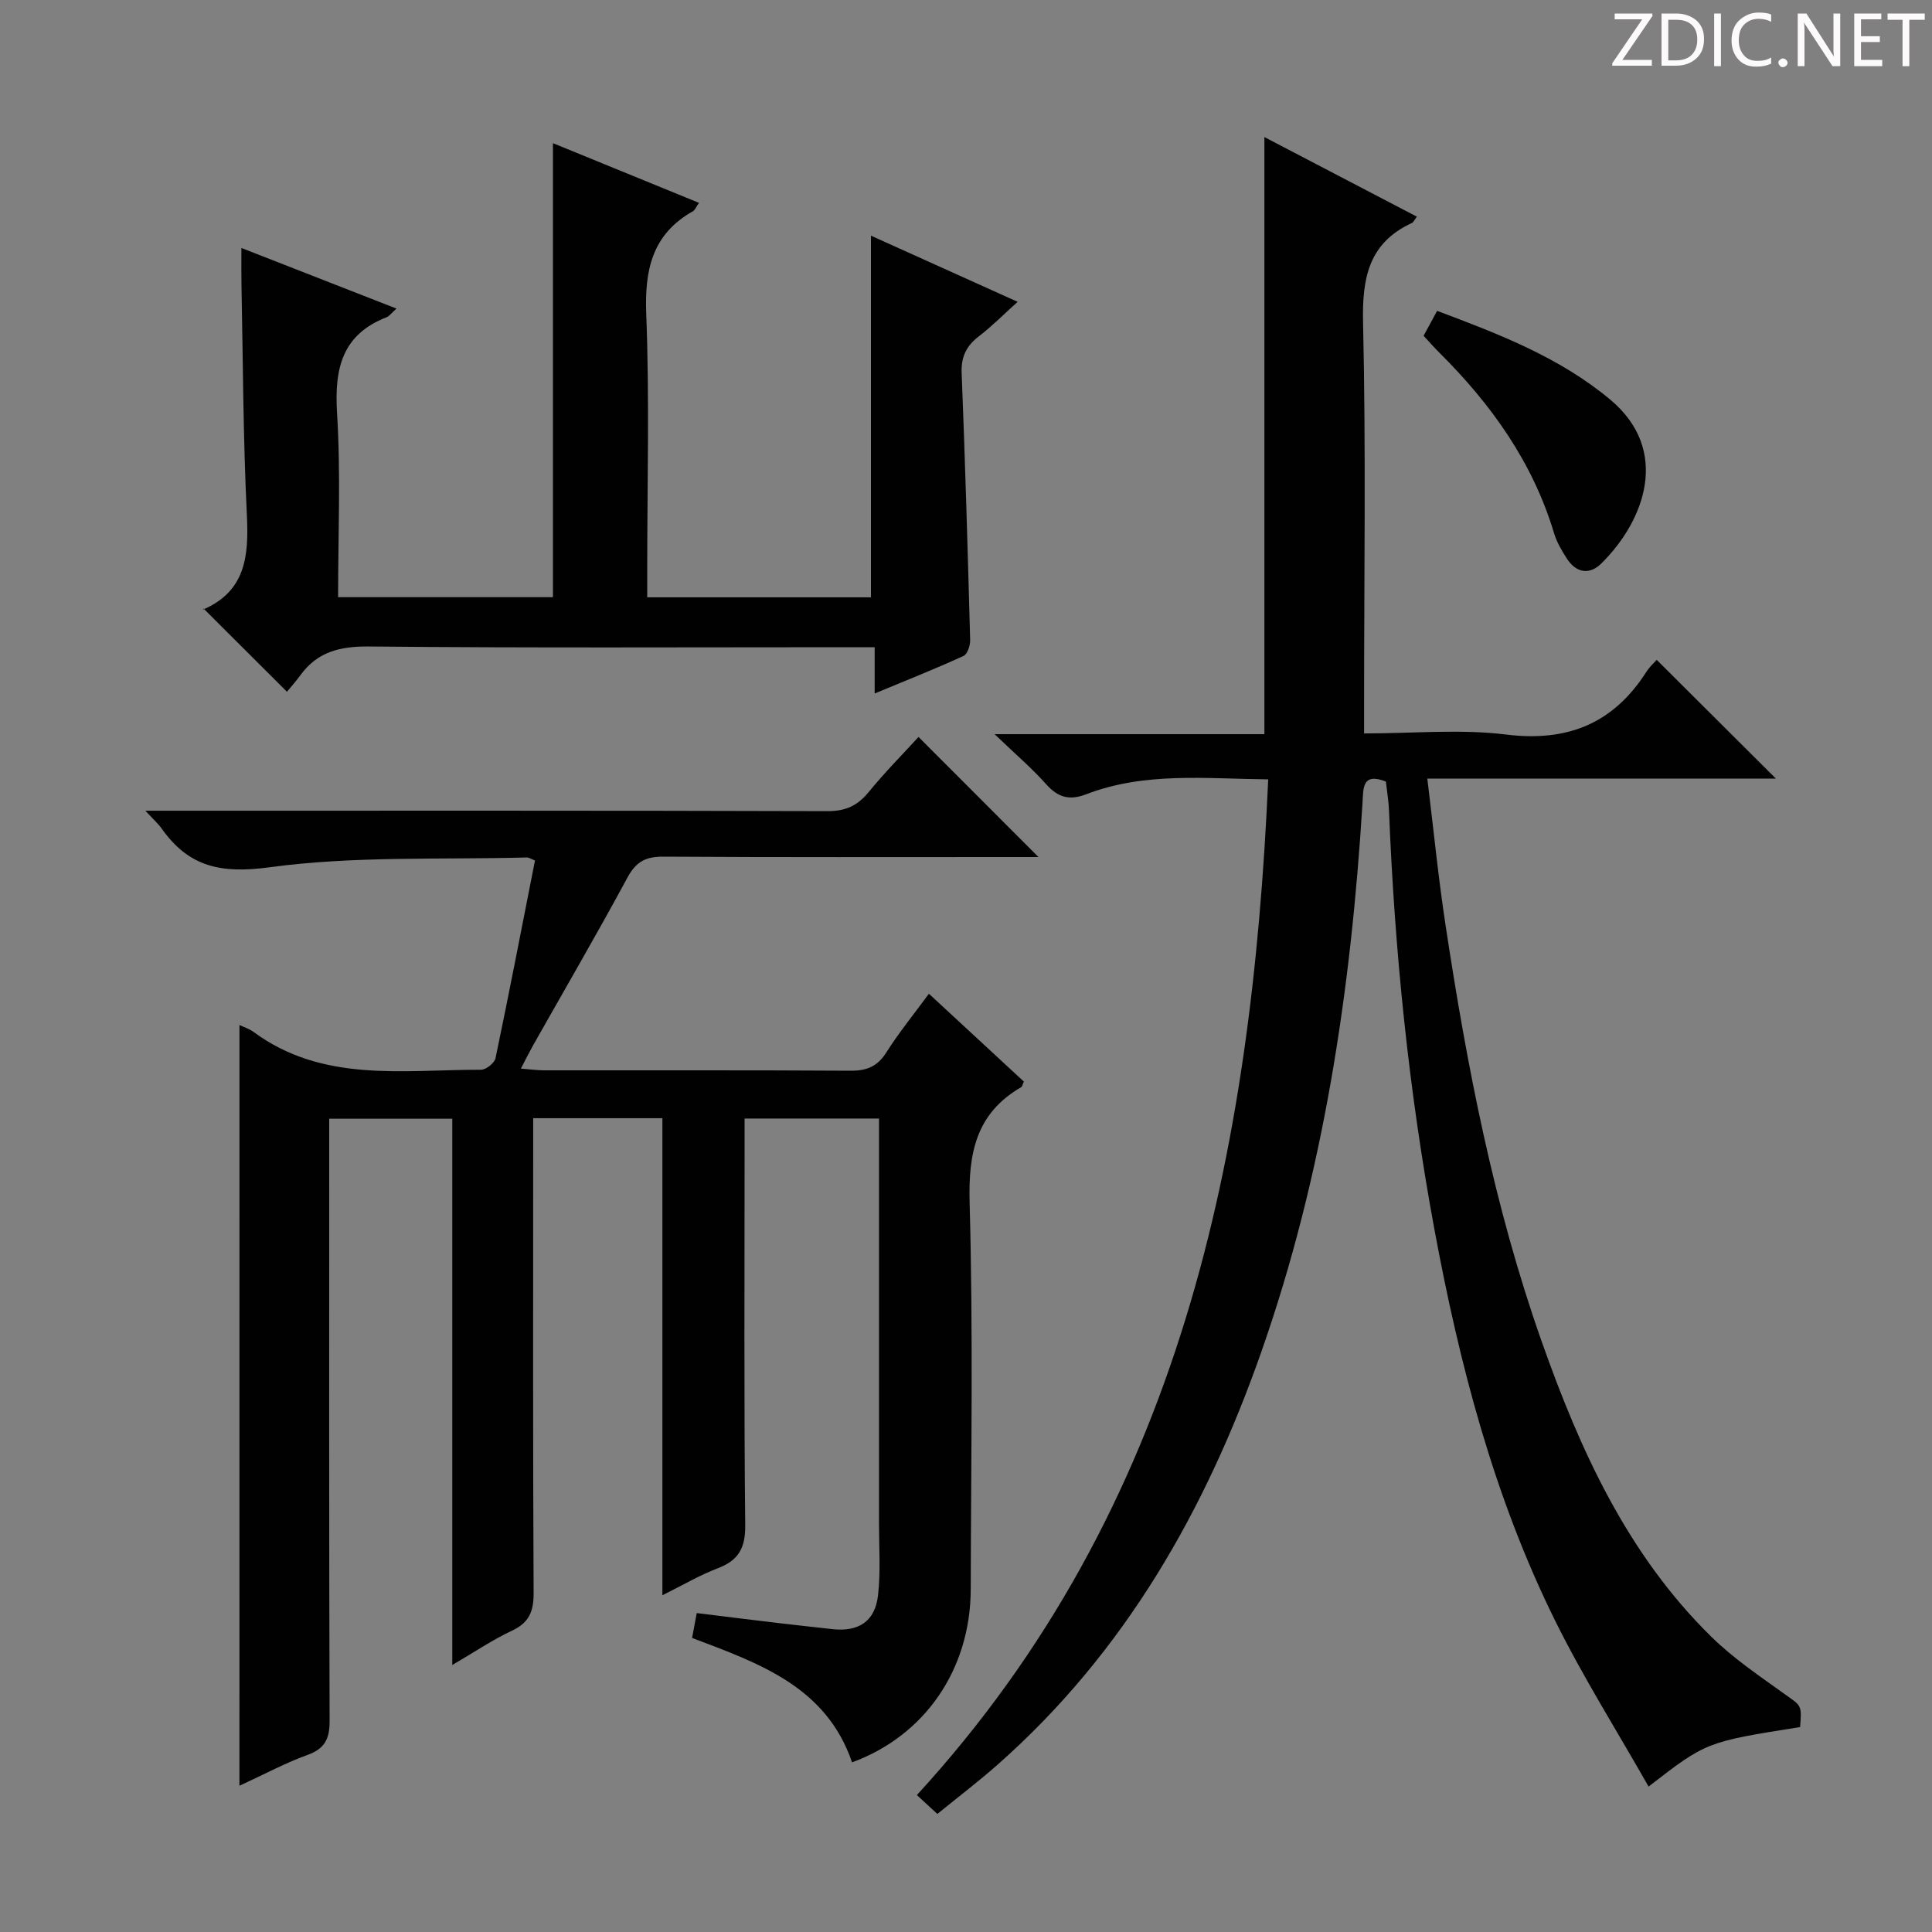 <svg enable-background="new 0 0 400 400" viewBox="0 0 400 400" xmlns="http://www.w3.org/2000/svg"><rect x="0" y="0" width="400" height="400" fill="#808080" stroke="none"/><g fill="#fcfafa"><path d="m342.2 3.2-6.3 9.2h6.1v1.2h-8.2v-.5l6.2-9.1h-5.7v-1.2h7.8v.4z"/><path d="m344 13.7v-10.9h3.1c1.6 0 3 .5 4.1 1.4 1.1 1 1.6 2.2 1.6 3.9s-.5 3-1.6 4-2.5 1.5-4.2 1.5h-3zm1.4-9.6v8.4h1.6c1.4 0 2.5-.4 3.2-1.1.8-.8 1.2-1.8 1.2-3.2s-.4-2.4-1.2-3.1-1.8-1-3.1-1z"/><path d="m356.3 2.8v10.9h-1.4v-10.9z"/><path d="m366.6 13.2c-.8.4-1.8.6-3 .6-1.6 0-2.8-.5-3.7-1.5s-1.4-2.3-1.4-3.9c0-1.7.5-3.2 1.6-4.2s2.4-1.6 4-1.6c1 0 1.9.1 2.6.4v1.5c-.8-.4-1.6-.6-2.6-.6-1.2 0-2.2.4-3 1.2s-1.1 1.9-1.1 3.3c0 1.3.4 2.3 1.1 3.1s1.6 1.1 2.8 1.1c1.1 0 2-.2 2.8-.7v1.3z"/><path d="m368.2 13c0-.3.1-.5.3-.6.2-.2.4-.3.6-.3.3 0 .5.1.7.3s.3.4.3.6-.1.5-.3.6c-.2.2-.4.3-.7.3s-.5-.1-.6-.3c-.2-.2-.3-.4-.3-.6z"/><path d="m381.1 13.7h-1.7l-5.5-8.4c-.2-.2-.3-.5-.4-.7 0 .2.1.8.1 1.5v7.6h-1.4v-10.9h1.8l5.3 8.3c.3.4.4.6.4.8 0-.3-.1-.8-.1-1.6v-7.5h1.4v10.9z"/><path d="m389.7 13.7h-5.8v-10.9h5.6v1.2h-4.2v3.5h3.9v1.2h-3.9v3.7h4.4z"/><path d="m398.4 4.1h-3.1v9.6h-1.4v-9.6h-3.1v-1.3h7.7v1.3z"/></g><path d="m49.58 212.22c.88.42 2 .76 2.9 1.42 14.37 10.6 30.99 7.81 47.11 7.84 1.04 0 2.79-1.39 3-2.38 2.85-13.62 5.48-27.28 8.17-40.94-.8-.31-1.25-.65-1.69-.63-17.78.48-35.74-.35-53.27 2.03-10.07 1.37-16.71-.08-22.32-8-.73-1.03-1.71-1.89-3.38-3.71h6.22c44.99 0 89.99-.05 134.98.09 3.72.01 6.21-1.09 8.52-3.92 3.34-4.1 7.09-7.87 10.35-11.44 8.28 8.28 16.34 16.35 24.84 24.86-1.75 0-3.46 0-5.17 0-24.16 0-48.33.07-72.49-.08-3.61-.02-5.65 1.01-7.42 4.29-6.32 11.7-13.02 23.2-19.56 34.78-.79 1.41-1.51 2.86-2.53 4.81 1.96.15 3.38.36 4.81.36 21.16.02 42.33-.05 63.49.08 3.36.02 5.55-.91 7.38-3.81 2.57-4.06 5.63-7.81 8.8-12.13 6.71 6.21 13.22 12.23 19.66 18.19-.29.62-.34 1.03-.56 1.16-9.35 5.43-10.95 13.62-10.67 23.94.74 26.64.29 53.32.23 79.98-.03 16.61-9.48 30.33-24.57 35.87-5.35-15.68-19.23-20.51-33.12-25.76.29-1.57.58-3.12.96-5.15 5.59.69 11.13 1.38 16.67 2.04 3.79.45 7.59.85 11.39 1.28 5.45.61 8.87-1.58 9.48-7.03.55-4.9.2-9.9.2-14.86.01-26 0-51.99 0-77.99 0-1.82 0-3.64 0-5.83-9.19 0-18.09 0-27.83 0v5.73c0 26.16-.14 52.33.13 78.49.05 4.75-1.41 7.26-5.7 8.9-3.7 1.41-7.16 3.45-11.45 5.58 0-33.2 0-65.84 0-98.77-9.06 0-17.49 0-26.75 0v5.81c0 30.83-.07 61.66.09 92.49.02 3.82-.93 6.15-4.51 7.82-3.99 1.86-7.68 4.38-12.33 7.09 0-38.24 0-75.48 0-113.1-8.57 0-16.63 0-25.48 0v5.74c0 39.66-.05 79.32.08 118.98.01 3.71-1.02 5.72-4.6 7.01-4.46 1.61-8.69 3.89-14.07 6.37.01-53.01.01-105.05.01-157.5z" fill="#010102"/><path d="m372.69 357.57c-19.43 3.08-19.43 3.08-31.37 12.32-6.55-11.55-13.56-22.65-19.36-34.37-12.68-25.64-19.82-53.11-25-81.1-5.3-28.62-8.22-57.52-9.38-86.6-.08-1.98-.42-3.95-.65-6.01-4.97-1.93-4.65 1.4-4.84 4.46-2.38 38.76-8.06 76.94-20.99 113.74-11.47 32.65-28.19 62.02-54.45 85.25-3.97 3.51-8.2 6.73-12.58 10.3-1.55-1.43-2.85-2.63-4.24-3.91 54.6-59.56 69.3-132.64 72.74-210.29-12.96-.13-25.57-1.58-37.7 3.09-3.44 1.32-5.82.67-8.26-2.07-2.96-3.32-6.38-6.24-10.69-10.38h55.86c0-41.47 0-82.29 0-123.62 10.45 5.46 20.96 10.94 31.57 16.48-.59.78-.72 1.16-.98 1.28-9.07 4.17-10.38 11.5-10.16 20.77.6 26.15.21 52.32.21 78.48v6.46c10.21 0 19.93-.94 29.4.23 12.75 1.57 22.2-2.29 29.05-12.99.7-1.09 1.7-1.99 2.13-2.48 8.36 8.33 16.42 16.36 24.68 24.59-23.72 0-47.59 0-72.17 0 1.29 10.48 2.26 20.37 3.75 30.18 4.43 29.25 10.02 58.26 19.89 86.25 7.96 22.57 17.77 44.19 35.2 61.28 4.59 4.5 10.04 8.16 15.29 11.94 3.27 2.33 3.43 2.11 3.05 6.72z" fill="#010102"/><path d="m114.48 29.64c10 4.09 19.93 8.15 30.24 12.36-.59.82-.81 1.48-1.27 1.74-8.45 4.78-10.01 12.15-9.65 21.35.68 17.63.2 35.3.2 52.96v5.62h46.32c0-24.81 0-49.51 0-74.88 9.89 4.46 19.79 8.92 30.37 13.7-2.89 2.6-5.29 5.04-7.98 7.1-2.6 1.99-3.74 4.22-3.61 7.6.73 18.43 1.26 36.87 1.76 55.32.03 1.12-.56 2.93-1.38 3.3-5.84 2.67-11.82 5.04-18.39 7.77 0-3.41 0-6.14 0-9.58-2.21 0-3.98 0-5.74 0-32.98 0-65.96.17-98.94-.15-6-.06-10.68 1.07-14.23 5.96-.98 1.35-2.1 2.59-2.77 3.41-6.01-6-11.58-11.55-17.26-17.22-.31.48-.25.27-.13.22 8.9-3.84 9.51-11.16 9.09-19.63-.78-15.95-.8-31.93-1.12-47.9-.04-2.15-.01-4.3-.01-7.35 10.92 4.27 21.29 8.32 32.11 12.55-1.08.96-1.49 1.57-2.05 1.79-9.27 3.61-10.81 10.68-10.26 19.81.79 12.58.22 25.24.22 38.15h44.48c0-31.11 0-62.28 0-94z" fill="#010102"/><path d="m294.74 69.52c.92-1.69 1.77-3.26 2.8-5.16 12.82 4.81 25.37 9.62 35.86 18.39 12.49 10.45 7.17 24.98-1.84 33.89-2.47 2.45-5.21 2-7.15-.98-1.07-1.65-2.11-3.43-2.67-5.3-4.43-14.74-13.08-26.77-23.85-37.46-1.05-1.04-2.02-2.16-3.15-3.38z" fill="#010102"/></svg>